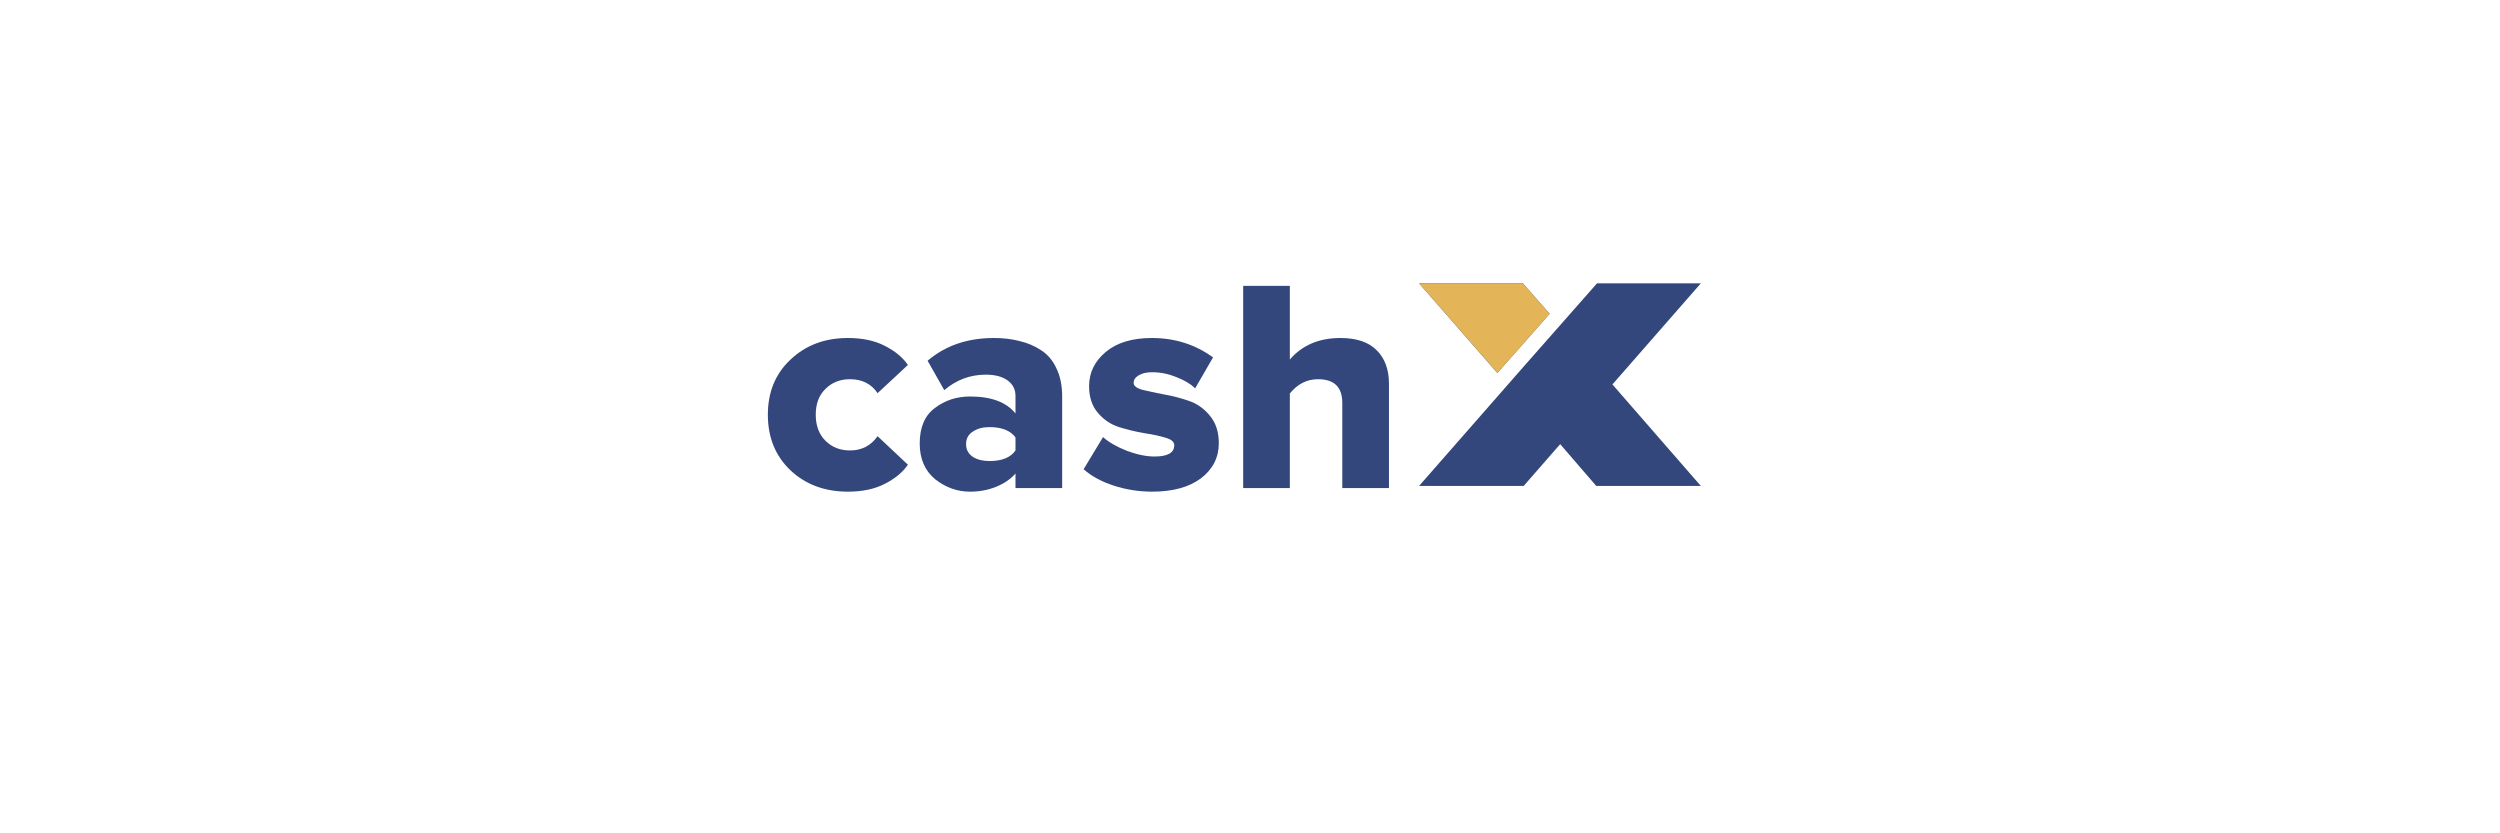 <svg width="210" height="70" viewBox="0 0 210 70" fill="none" xmlns="http://www.w3.org/2000/svg">
<rect x="0" y="0" width="210" height="70" fill="#808080" stroke="none"/>
<g clip-path="url(#clip0_11_2364)">
<rect width="210" height="70" fill="white"/>
<rect width="210" height="70" fill="white"/>
<path d="M71.222 41.3C69.287 41.3 67.683 40.706 66.41 39.518C65.136 38.313 64.5 36.751 64.5 34.833C64.5 32.932 65.136 31.387 66.41 30.199C67.683 28.994 69.287 28.392 71.222 28.392C72.444 28.392 73.479 28.612 74.328 29.053C75.194 29.495 75.838 30.029 76.263 30.657L73.717 33.025C73.191 32.245 72.418 31.854 71.4 31.854C70.568 31.854 69.881 32.126 69.338 32.669C68.794 33.195 68.523 33.916 68.523 34.833C68.523 35.75 68.794 36.48 69.338 37.023C69.881 37.566 70.568 37.837 71.4 37.837C72.384 37.837 73.157 37.438 73.717 36.641L76.263 39.034C75.838 39.662 75.194 40.197 74.328 40.638C73.479 41.079 72.444 41.3 71.222 41.3Z" fill="#34477D"/>
<path d="M89.222 40.995H85.301V39.772C84.911 40.231 84.368 40.604 83.672 40.893C82.993 41.164 82.263 41.3 81.482 41.3C80.413 41.3 79.437 40.952 78.554 40.256C77.689 39.543 77.256 38.542 77.256 37.252C77.256 35.894 77.68 34.901 78.529 34.273C79.377 33.628 80.362 33.305 81.482 33.305C83.264 33.305 84.537 33.781 85.301 34.731V33.255C85.301 32.711 85.081 32.279 84.639 31.956C84.198 31.634 83.587 31.472 82.806 31.472C81.499 31.472 80.337 31.905 79.318 32.771L77.918 30.301C79.412 29.028 81.27 28.392 83.494 28.392C84.275 28.392 84.987 28.476 85.632 28.646C86.294 28.799 86.897 29.053 87.44 29.41C88 29.766 88.433 30.276 88.739 30.938C89.061 31.599 89.222 32.389 89.222 33.305V40.995ZM83.112 38.728C84.164 38.728 84.894 38.431 85.301 37.837V36.743C84.877 36.165 84.147 35.877 83.112 35.877C82.552 35.877 82.085 36.004 81.711 36.259C81.338 36.496 81.151 36.844 81.151 37.303C81.151 37.761 81.338 38.117 81.711 38.372C82.085 38.61 82.552 38.728 83.112 38.728Z" fill="#34477D"/>
<path d="M96.778 41.3C95.675 41.3 94.597 41.13 93.545 40.791C92.51 40.451 91.669 39.993 91.024 39.416L92.654 36.717C93.129 37.142 93.791 37.523 94.64 37.863C95.505 38.185 96.286 38.347 96.982 38.347C98.085 38.347 98.637 38.033 98.637 37.405C98.637 37.116 98.391 36.904 97.899 36.768C97.406 36.615 96.812 36.488 96.117 36.386C95.421 36.267 94.716 36.098 94.003 35.877C93.307 35.656 92.713 35.257 92.221 34.68C91.729 34.103 91.483 33.356 91.483 32.44C91.483 31.302 91.95 30.343 92.883 29.563C93.817 28.782 95.107 28.392 96.753 28.392C98.688 28.392 100.402 28.935 101.896 30.021L100.394 32.618C100.004 32.245 99.477 31.93 98.815 31.676C98.153 31.404 97.474 31.268 96.778 31.268C96.32 31.268 95.947 31.353 95.658 31.523C95.37 31.693 95.225 31.905 95.225 32.16C95.225 32.414 95.472 32.609 95.964 32.745C96.456 32.864 97.05 32.991 97.746 33.127C98.442 33.246 99.138 33.424 99.834 33.662C100.547 33.9 101.149 34.324 101.642 34.935C102.134 35.529 102.38 36.293 102.38 37.226C102.38 38.431 101.879 39.416 100.878 40.18C99.876 40.927 98.51 41.3 96.778 41.3Z" fill="#34477D"/>
<path d="M116.673 40.995H112.752V33.84C112.752 32.516 112.073 31.854 110.715 31.854C109.782 31.854 108.992 32.253 108.347 33.051V40.995H104.426V24.012H108.347V30.199C109.383 28.994 110.8 28.392 112.599 28.392C113.957 28.392 114.976 28.739 115.655 29.435C116.333 30.114 116.673 31.048 116.673 32.236V40.995Z" fill="#34477D"/>
<path fill-rule="evenodd" clip-rule="evenodd" d="M133.347 29.886L142.871 40.819H134.084L128.97 34.893L133.347 29.886ZM119.202 23.8H127.923L130.168 26.355L126.979 29.976L126.974 29.971L125.781 31.333L119.202 23.8Z" fill="#34477D"/>
<path fill-rule="evenodd" clip-rule="evenodd" d="M127.843 30.957L119.202 40.819H127.989L130.454 37.997L142.871 23.8H134.15L127.843 30.957Z" fill="#34477D"/>
<path fill-rule="evenodd" clip-rule="evenodd" d="M119.202 23.8L125.786 31.333L126.979 29.971L126.984 29.976L130.172 26.355L127.923 23.8H119.202Z" fill="#E3B458"/>
</g>
<defs>
<clipPath id="clip0_11_2364">
<rect width="210" height="70" fill="white"/>
</clipPath>
</defs>
</svg>
